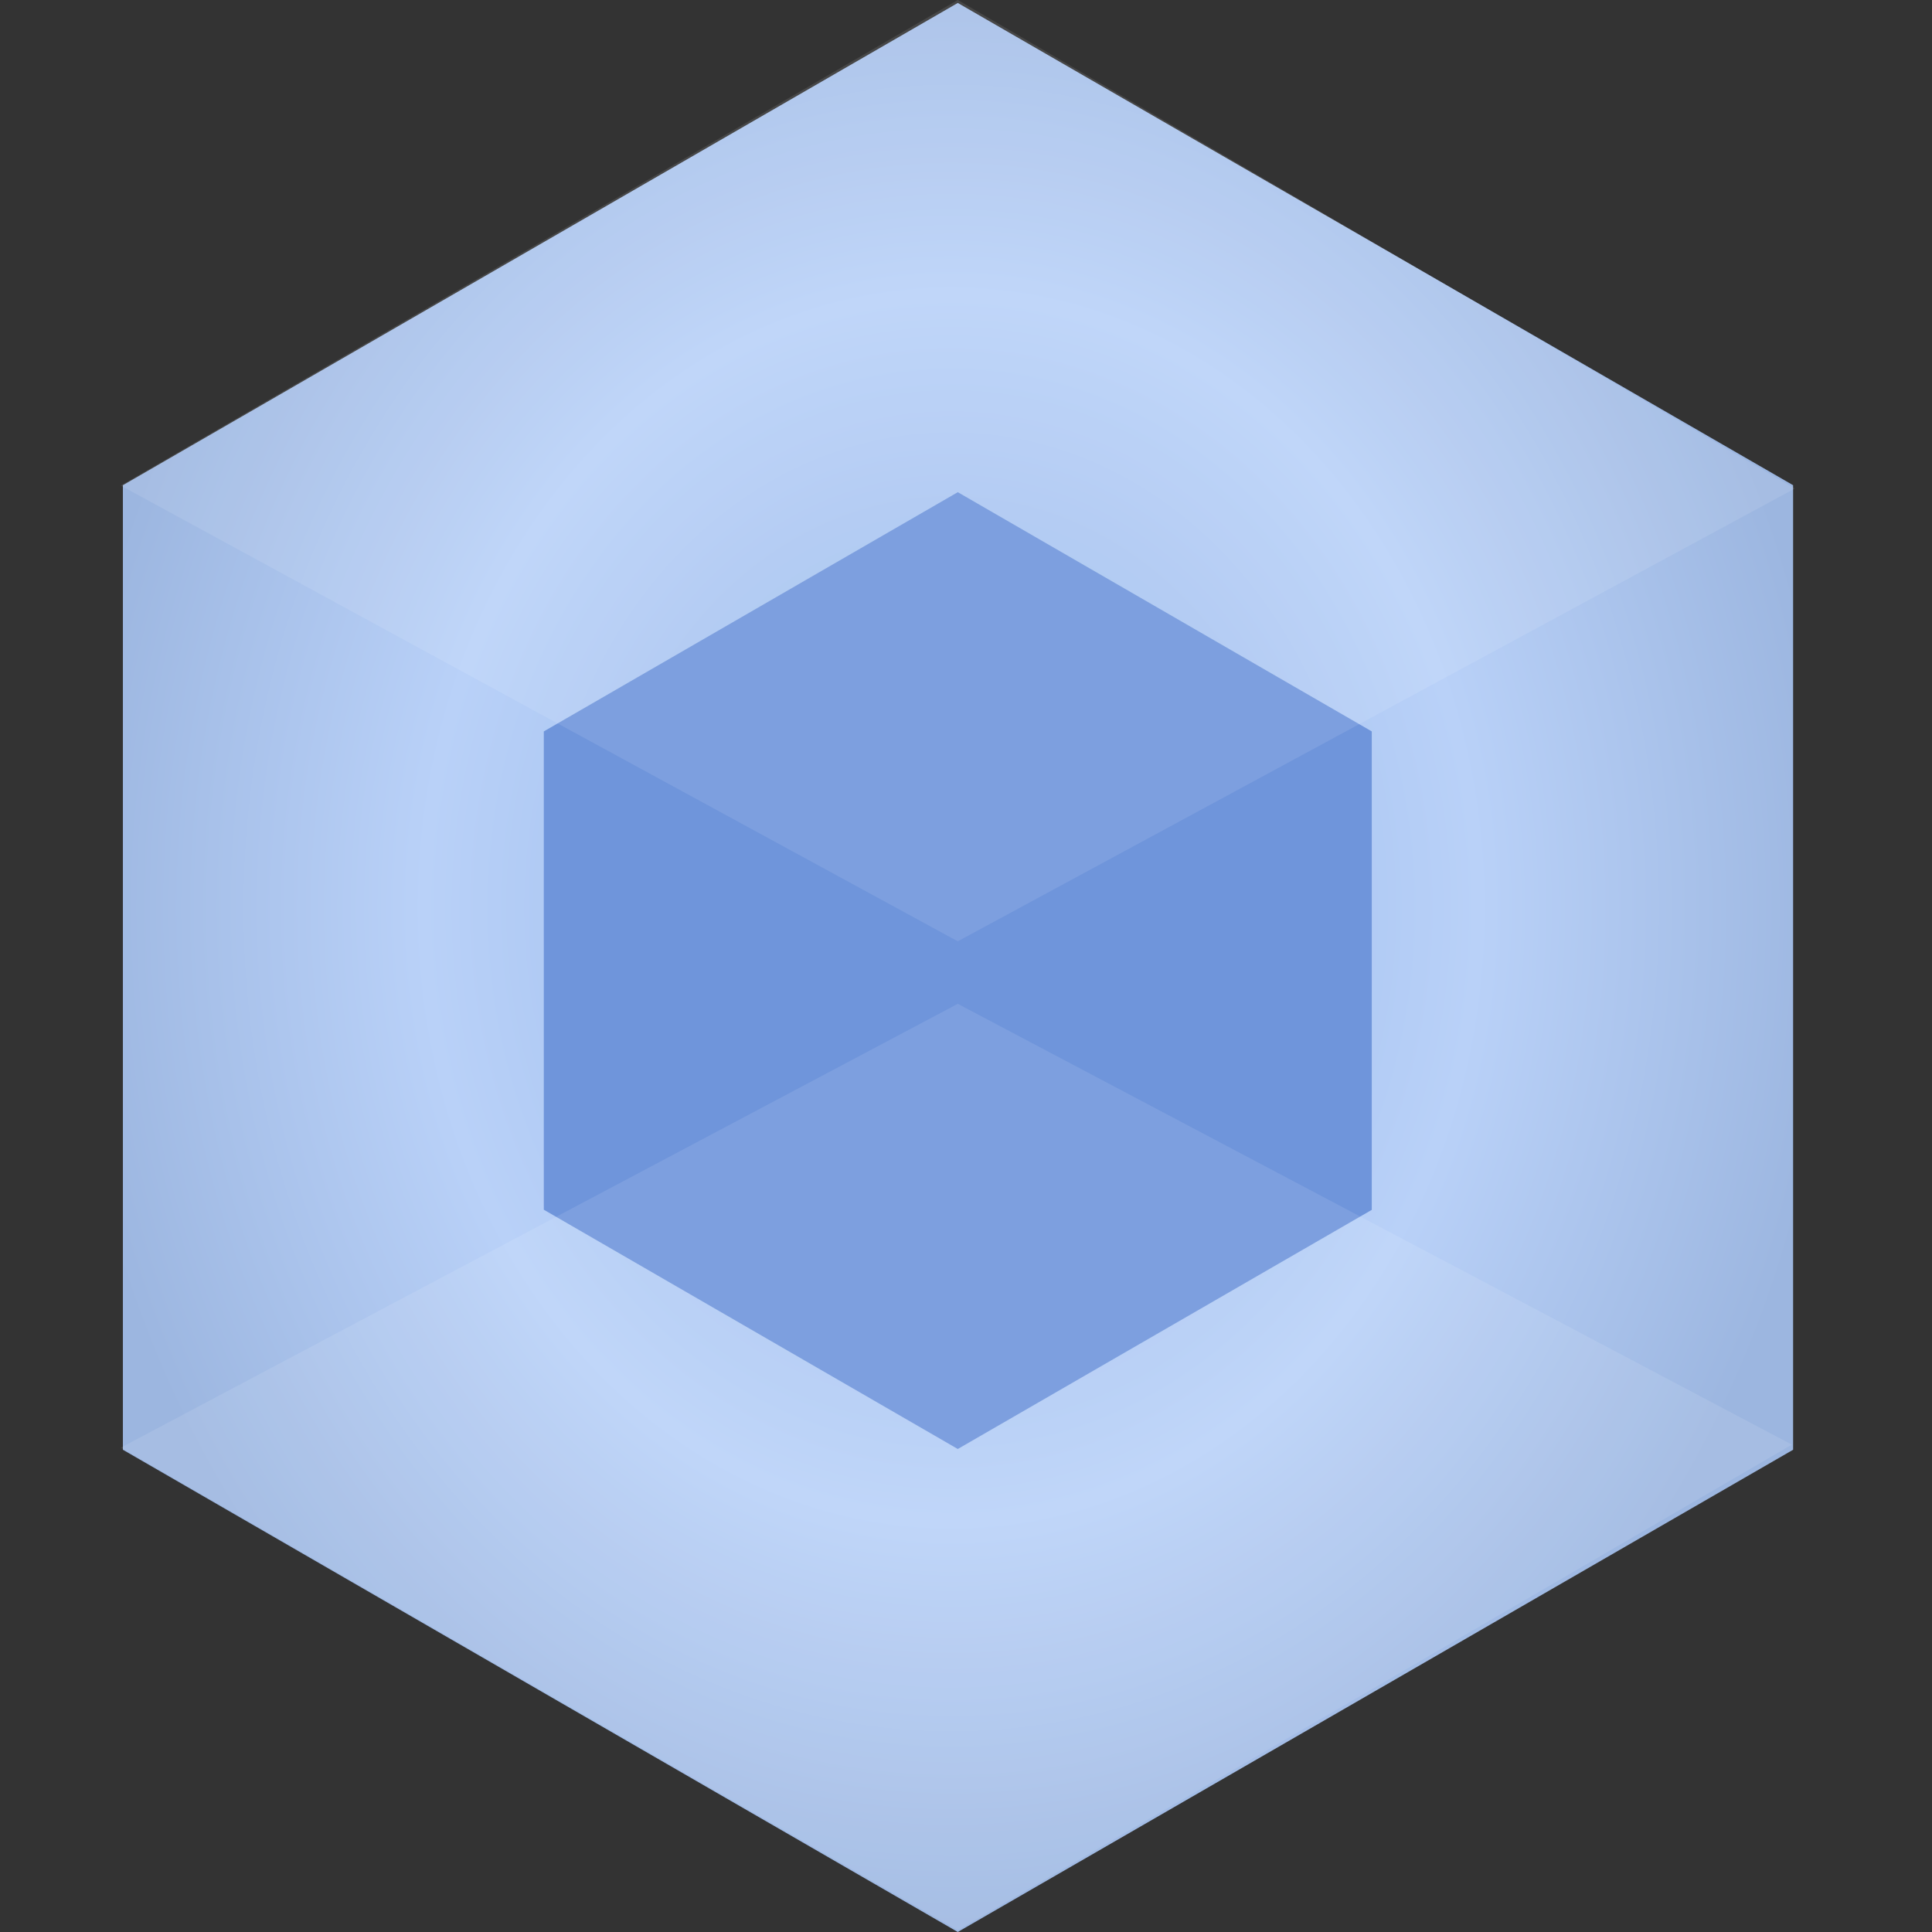 <svg width="64" height="64" viewBox="0 0 64 64" fill="none" xmlns="http://www.w3.org/2000/svg">
<rect x="0" y="0" width="64" height="64" fill="#333333" stroke="none"/>
<path d="M31.728 0.098L4.071 16.073V48.025L31.728 64L59.399 48.025V16.073L31.728 0.098Z" fill="url(#paint0_radial_762_2823)"/>
<path d="M31.728 16.304L18.014 24.229V40.073L31.728 48L45.442 40.078V24.229L31.728 16.304Z" fill="#6F95DB"/>
<path d="M31.728 0L4 16.085L31.728 31.182L59.456 16.183L31.728 0ZM31.728 33.253L4 47.957L31.728 63.941L59.358 47.856L31.728 33.253Z" fill="white" fill-opacity="0.1"/>
<defs>
<radialGradient id="paint0_radial_762_2823" cx="0" cy="0" r="1" gradientUnits="userSpaceOnUse" gradientTransform="translate(31.51 30.083) scale(29.589 34.166)">
<stop stop-color="#93B4E7"/>
<stop offset="0.593" stop-color="#B9D1F8"/>
<stop offset="1" stop-color="#9CB6E0"/>
</radialGradient>
</defs>
</svg>

